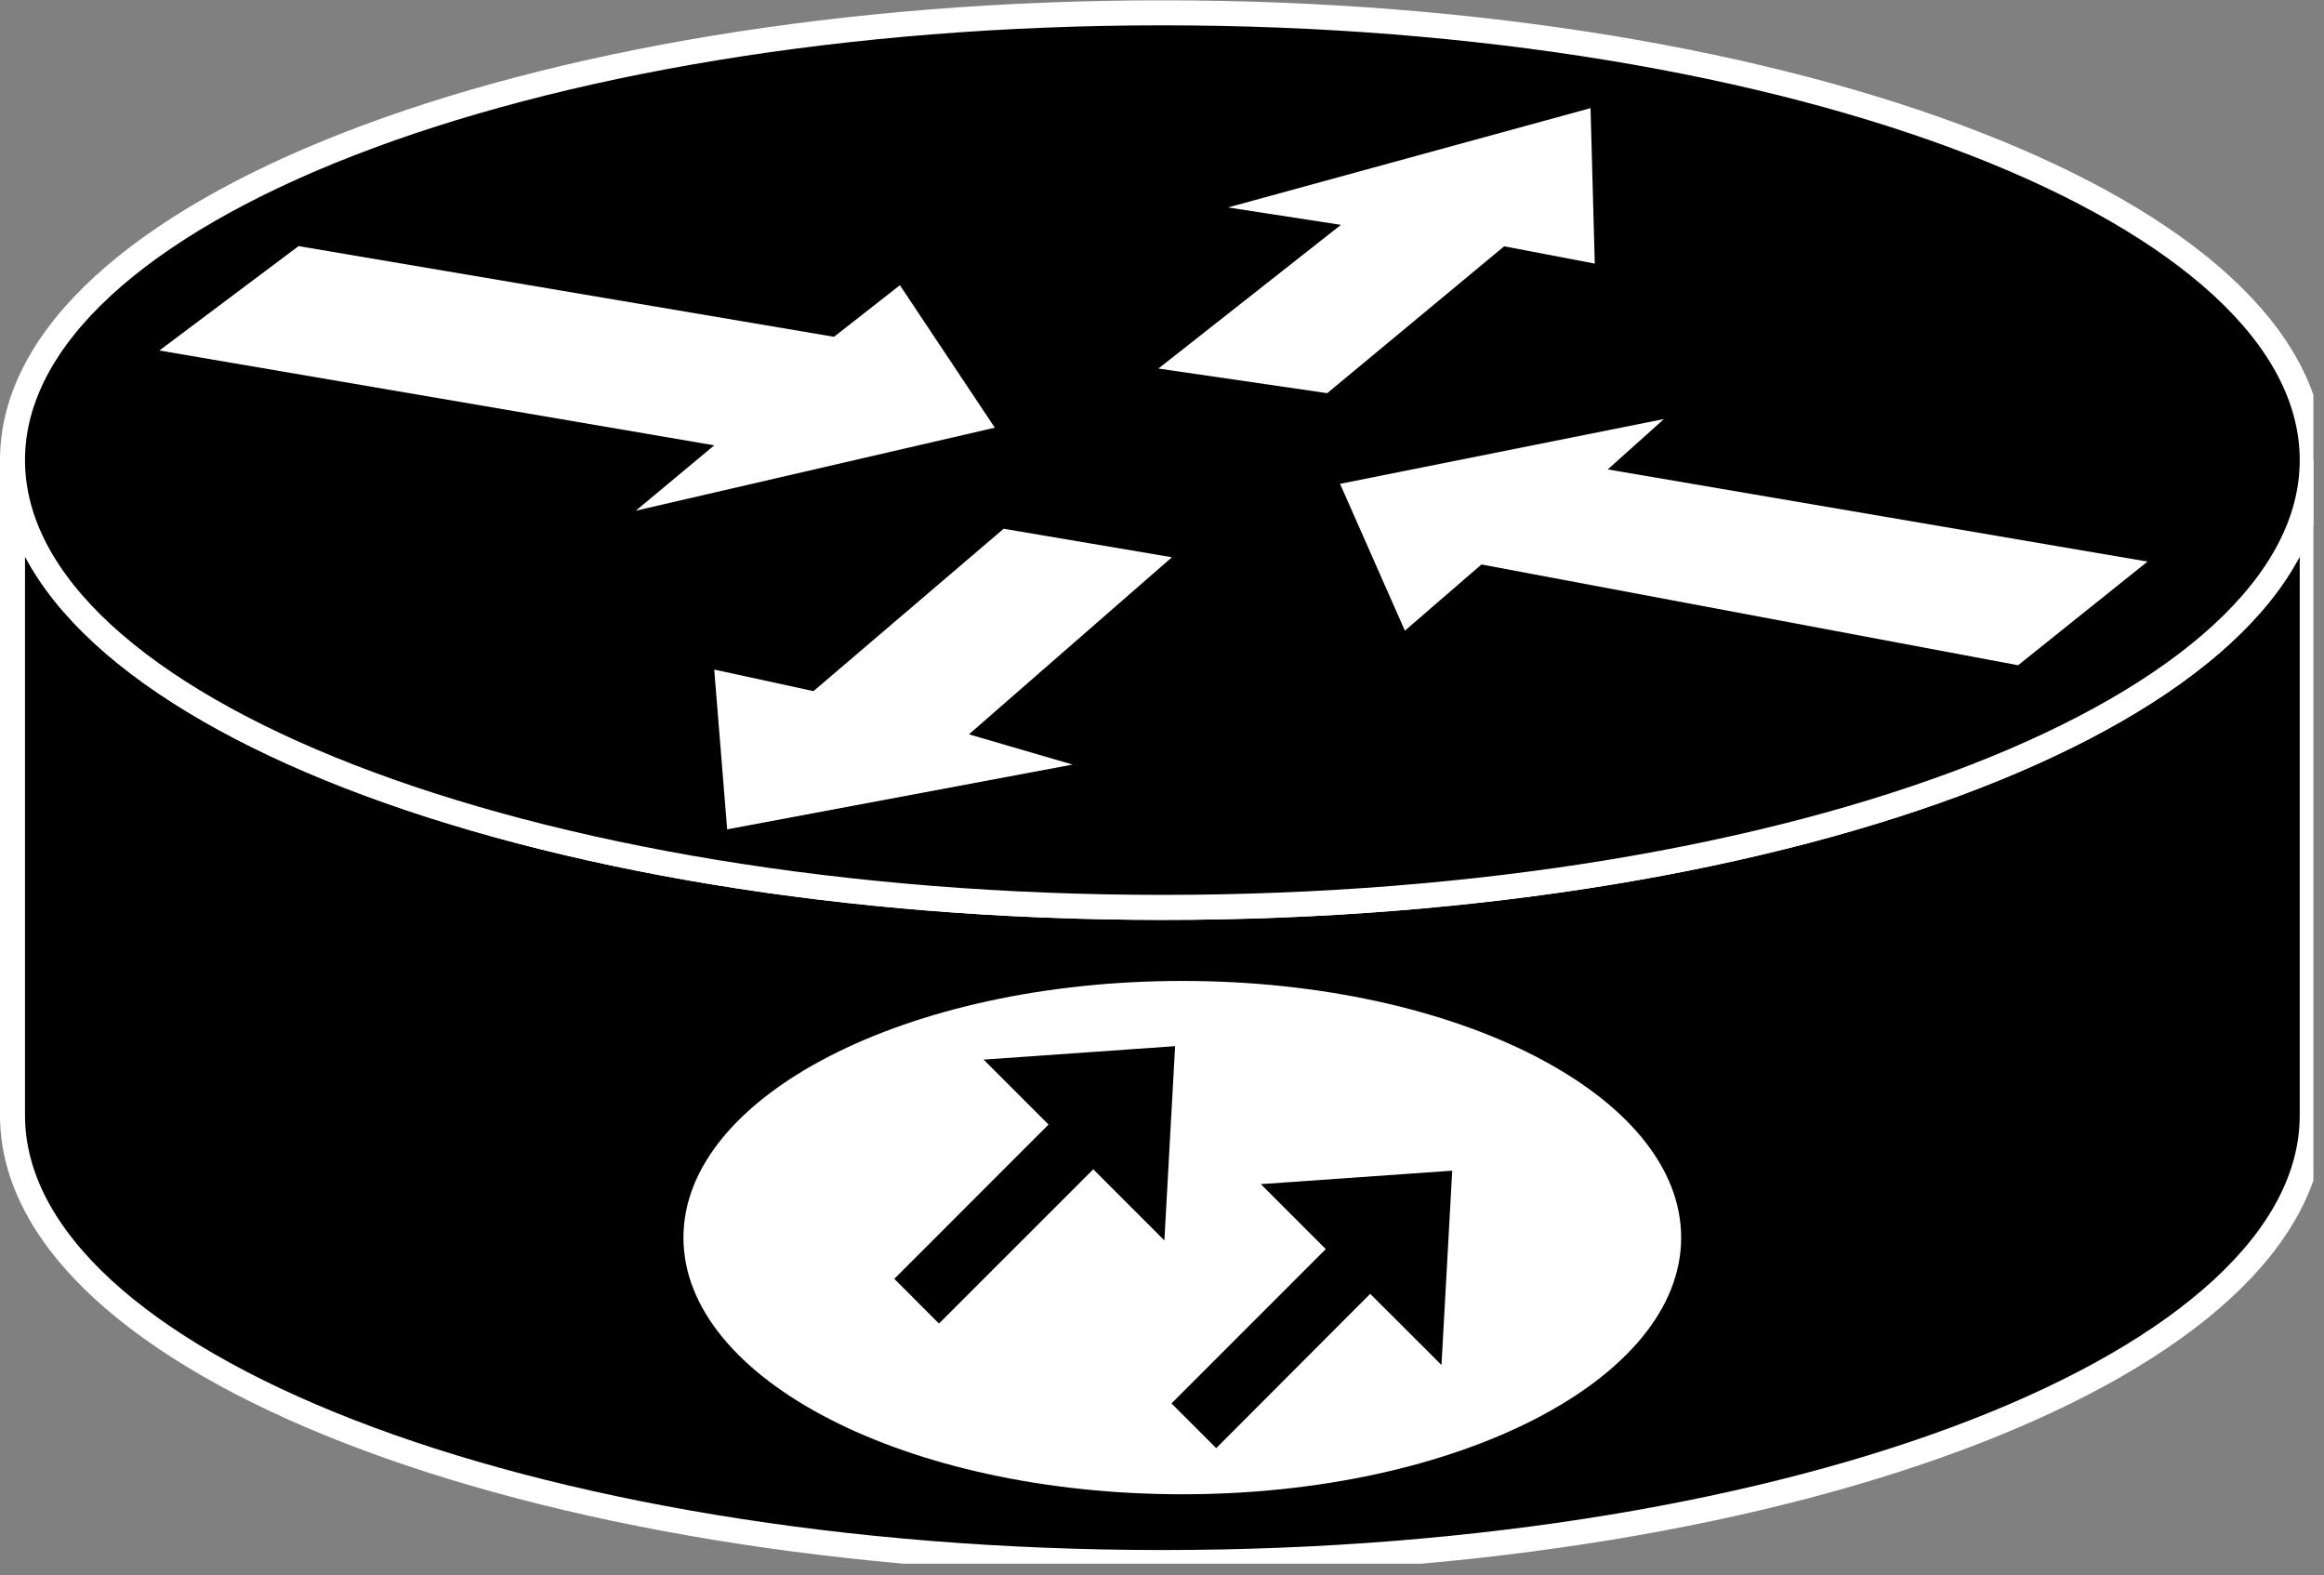 <?xml version="1.0" encoding="UTF-8" standalone="no"?>
<svg
   xmlns:dc="http://purl.org/dc/elements/1.1/"
   xmlns:cc="http://creativecommons.org/ns#"
   xmlns:rdf="http://www.w3.org/1999/02/22-rdf-syntax-ns#"
   xmlns:svg="http://www.w3.org/2000/svg"
   xmlns="http://www.w3.org/2000/svg"
   viewBox="0 0 49.547 33.573"
   height="33.573"
   width="49.547"
   xml:space="preserve"
   id="svg2"
   version="1.1"><rect x="0" y="0" width="49.547" height="33.573" fill="#808080" stroke="none"/><defs
     id="defs6"><clipPath
       id="clipPath20"
       clipPathUnits="userSpaceOnUse"><path
         id="path18"
         d="m 0,1.801 h 370 v 250 H 0 Z" /></clipPath></defs><g
     transform="matrix(1.333,0,0,-1.333,0,33.573)"
     id="g10"><g
       transform="scale(0.1)"
       id="g12"><g
         id="g14"><g
           clip-path="url(#clipPath20)"
           id="g16"><path
             id="path22"
             style="fill:#000000;fill-opacity:1;fill-rule:nonzero;stroke:none"
             d="m 369.813,178.285 c 0,-39.504 -82.34,-71.527 -183.883,-71.527 C 84.348,106.758 2,138.781 2,178.285 V 73.516 C 2,34.02 84.348,1.992 185.93,1.992 c 101.543,0 183.883,32.027 183.883,71.523 V 178.285" /><path
             id="path24"
             style="fill:none;stroke:#FFFFFF;stroke-width:4;stroke-linecap:butt;stroke-linejoin:miter;stroke-miterlimit:4;stroke-dasharray:none;stroke-opacity:1"
             d="m 369.813,178.285 c 0,-39.504 -82.34,-71.527 -183.883,-71.527 C 84.348,106.758 2,138.781 2,178.285 V 73.516 C 2,34.02 84.348,1.992 185.93,1.992 c 101.543,0 183.883,32.027 183.883,71.523 z" /><path
             id="path26"
             style="fill:#000000;fill-opacity:1;fill-rule:nonzero;stroke:none"
             d="m 185.93,106.758 c 101.543,0 183.883,32.023 183.883,71.527 0,39.504 -82.34,71.524 -183.883,71.524 C 84.348,249.809 2,217.789 2,178.285 2,138.781 84.348,106.758 185.93,106.758" /><path
             id="path28"
             style="fill:none;stroke:#FFFFFF;stroke-width:4;stroke-linecap:butt;stroke-linejoin:miter;stroke-miterlimit:4;stroke-dasharray:none;stroke-opacity:1"
             d="m 185.93,106.758 c 101.543,0 183.883,32.023 183.883,71.527 0,39.504 -82.34,71.524 -183.883,71.524 C 84.348,249.809 2,217.789 2,178.285 2,138.781 84.348,106.758 185.93,106.758 Z" /><path
             id="path30"
             style="fill:#FFFFFF;fill-opacity:1;fill-rule:nonzero;stroke:none"
             d="m 143.926,206.254 15.183,-22.785 -57.421,-13.274 12.55,10.453 -88.75,15.165 22.266,16.691 85.637,-14.504 10.535,8.254" /><path
             id="path32"
             style="fill:#FFFFFF;fill-opacity:1;fill-rule:nonzero;stroke:none"
             d="m 224.695,151.008 -10.371,23.48 51.797,10.356 -8.98,-8.051 86.328,-14.738 -20.703,-16.575 -85.825,16.114 -12.246,-10.586" /><path
             id="path34"
             style="fill:#FFFFFF;fill-opacity:1;fill-rule:nonzero;stroke:none"
             d="m 196.406,218.688 57.981,15.882 0.679,-24.863 -14.492,2.766 -28.301,-23.485 -27,3.938 29.192,22.976 -18.059,2.786" /><path
             id="path36"
             style="fill:#FFFFFF;fill-opacity:1;fill-rule:nonzero;stroke:none"
             d="m 171.543,129.594 -55.242,-10.356 -2.071,25.551 15.875,-3.449 30.415,25.965 26.914,-4.555 -32.461,-28.316 16.57,-4.84" /><path
             id="path38"
             style="fill:#FFFFFF;fill-opacity:1;fill-rule:nonzero;stroke:none"
             d="m 268.879,53.949 c 0,-22.664 -35.742,-41.039 -79.777,-41.039 -44.075,0 -79.793,18.375 -79.793,41.039 0,22.668 35.718,41.047 79.793,41.047 44.035,0 79.777,-18.379 79.777,-41.047" /><path
             id="path40"
             style="fill:#000000;fill-opacity:1;fill-rule:nonzero;stroke:none"
             d="m 140.203,47.359 24.668,24.672 -12.066,12.074 37.261,2.617 -2.086,-37.801 -13.125,13.129 -24.679,-24.672 -9.973,9.98" /><path
             id="path42"
             style="fill:none;stroke:#FFFFFF;stroke-width:4;stroke-linecap:butt;stroke-linejoin:miter;stroke-miterlimit:4;stroke-dasharray:none;stroke-opacity:1"
             d="m 140.203,47.359 24.668,24.672 -12.066,12.074 37.261,2.617 -2.086,-37.801 -13.125,13.129 -24.679,-24.672 z" /><path
             id="path44"
             style="fill:#000000;fill-opacity:1;fill-rule:nonzero;stroke:none"
             d="m 184.539,27.438 24.672,24.676 -12.07,12.078 37.246,2.617 -2.09,-37.801 -13.149,13.125 -24.628,-24.676 -9.981,9.98" /><path
             id="path46"
             style="fill:none;stroke:#FFFFFF;stroke-width:4;stroke-linecap:butt;stroke-linejoin:miter;stroke-miterlimit:4;stroke-dasharray:none;stroke-opacity:1"
             d="m 184.539,27.438 24.672,24.676 -12.07,12.078 37.246,2.617 -2.09,-37.801 -13.149,13.125 L 194.52,17.457 Z" /></g></g></g></g></svg>